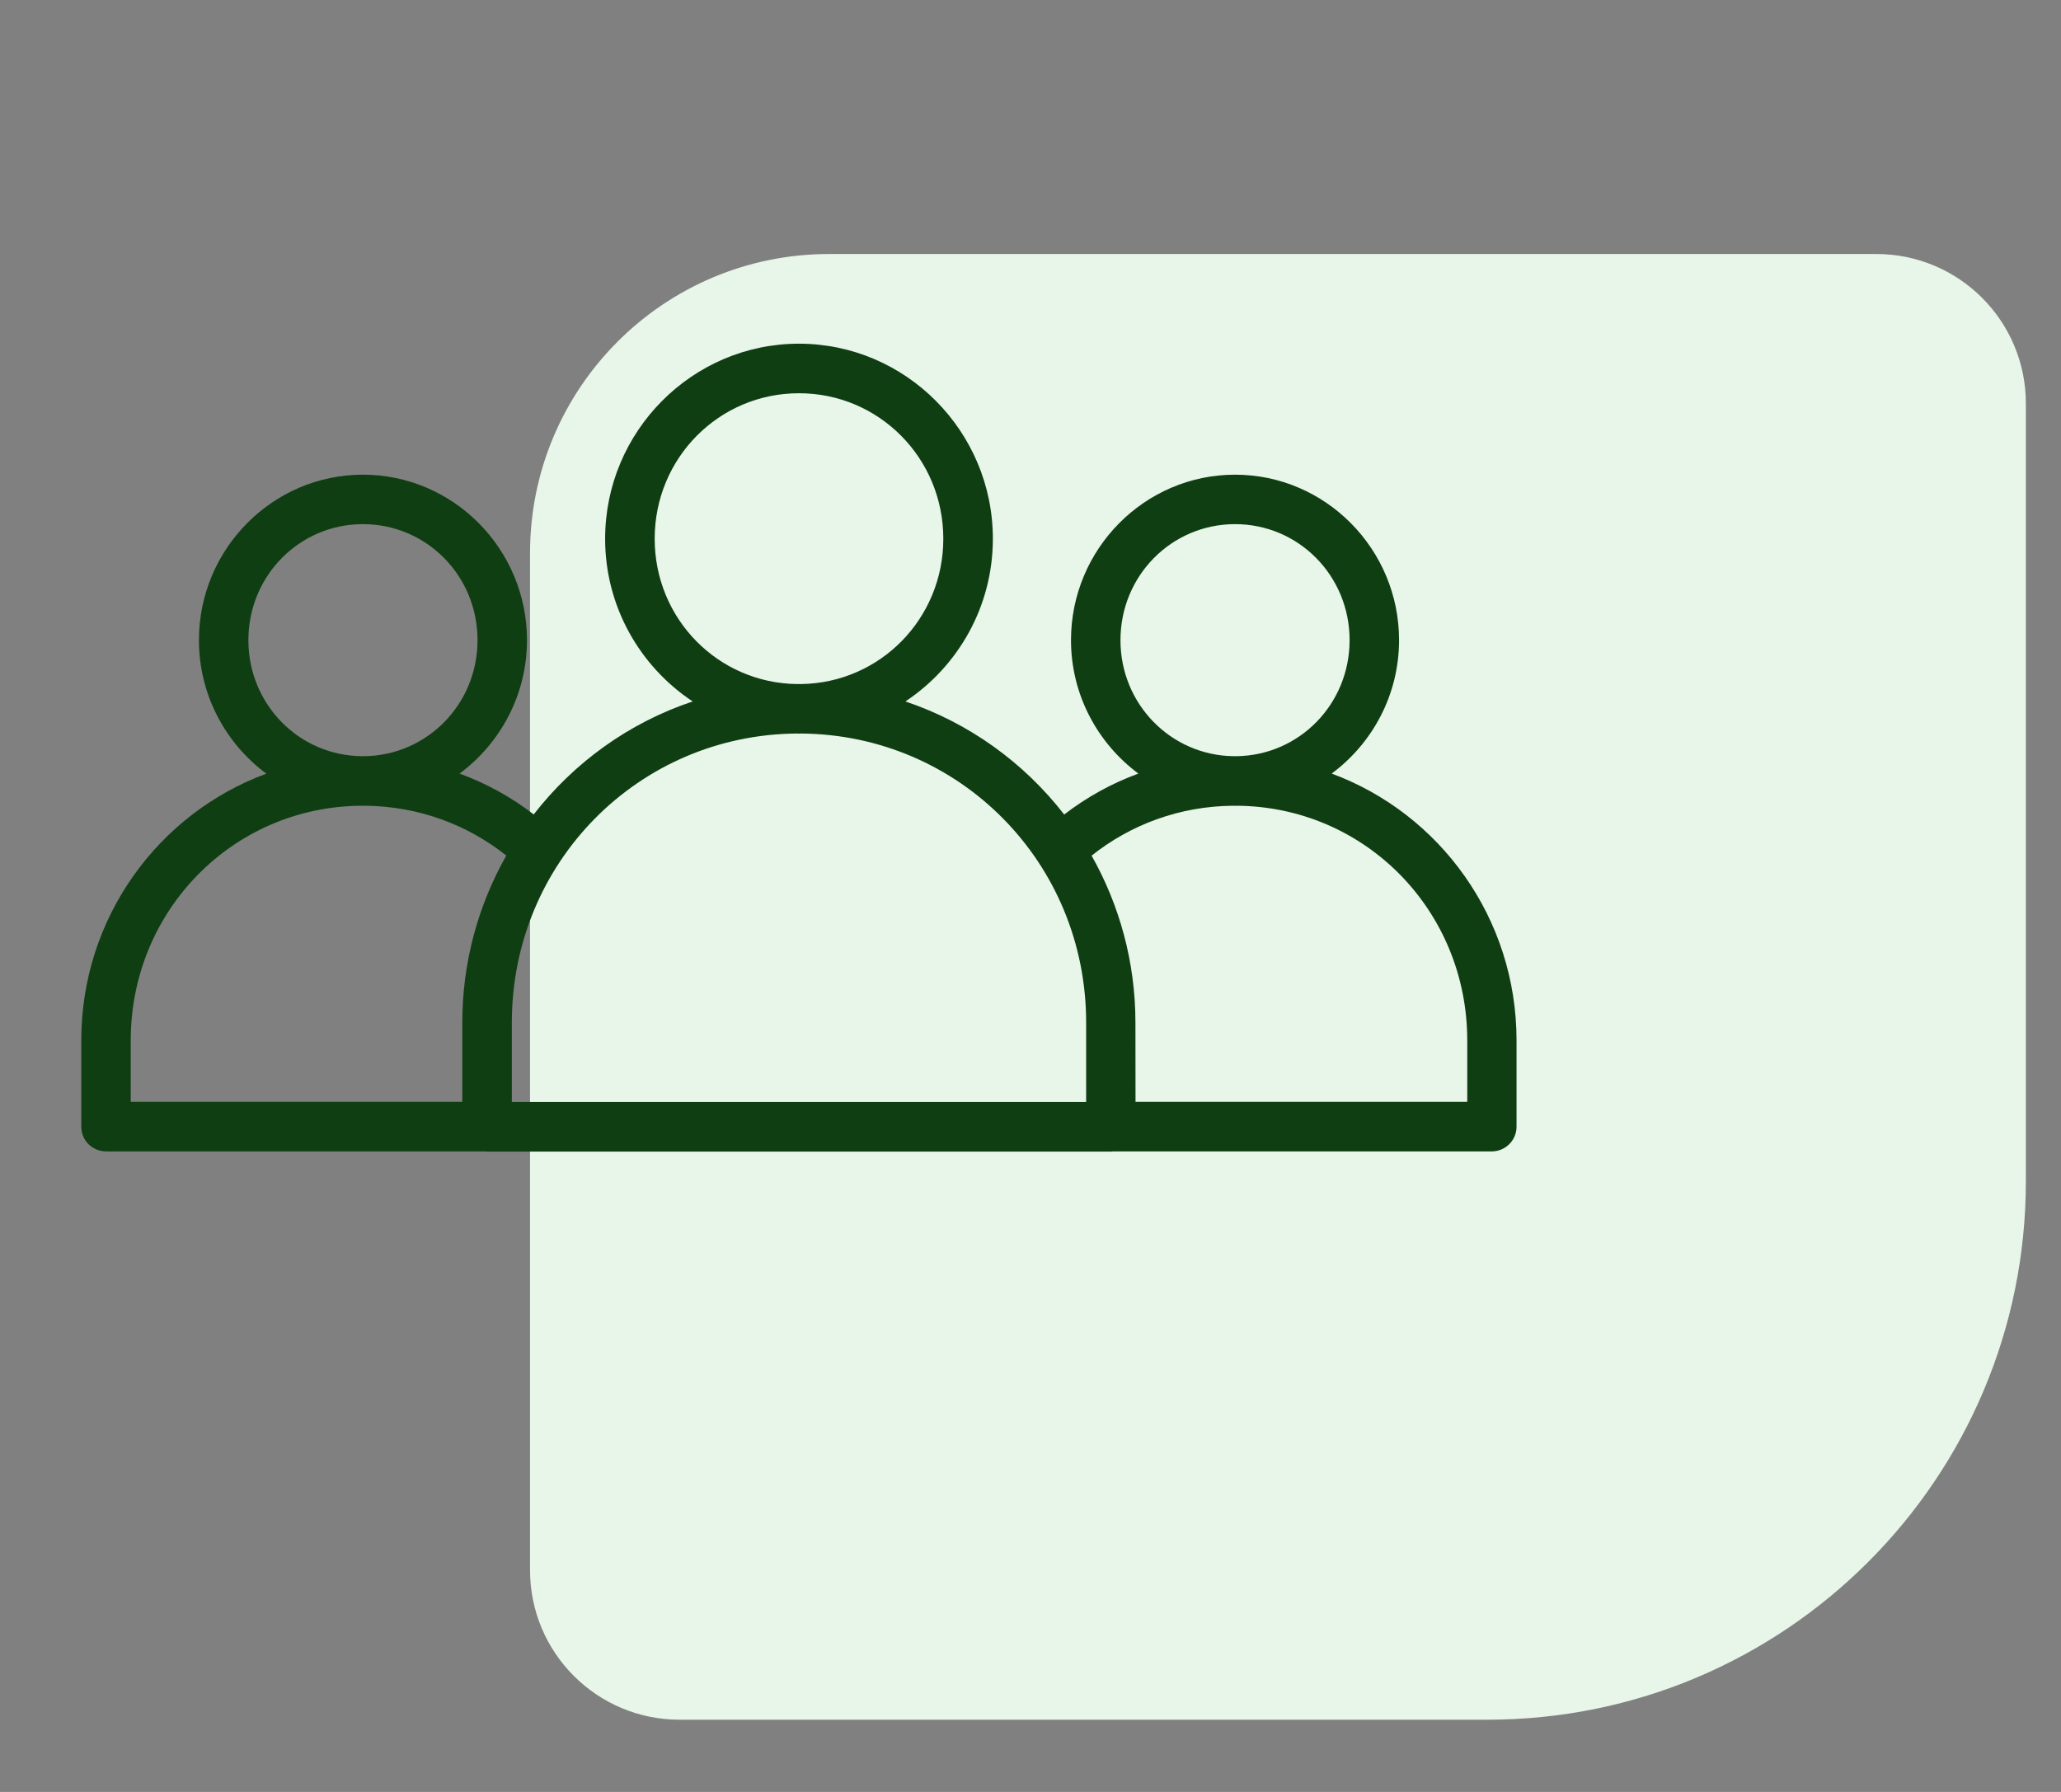 <svg width="23" height="20" viewBox="0 0 23 20" fill="none" xmlns="http://www.w3.org/2000/svg">
<rect x="0" y="0" width="23" height="20" fill="#808080" stroke="none"/>
<path d="M22.608 13.184C22.608 16.503 19.918 19.194 16.599 19.194L7.584 19.194C6.662 19.194 5.915 18.447 5.915 17.525L5.915 6.173C5.915 4.329 7.41 2.835 9.253 2.835L20.939 2.835C21.861 2.835 22.608 3.582 22.608 4.504L22.608 13.184Z" fill="#E8F5E9"/>
<path d="M8.916 3.836C7.724 3.836 6.753 4.816 6.753 6.013C6.753 6.771 7.142 7.439 7.73 7.829C7.02 8.066 6.406 8.51 5.956 9.09C5.707 8.898 5.429 8.744 5.129 8.634C5.584 8.296 5.881 7.754 5.881 7.145C5.881 6.129 5.06 5.298 4.05 5.298C3.041 5.298 2.22 6.129 2.22 7.145C2.22 7.755 2.517 8.297 2.972 8.635C1.767 9.079 0.907 10.243 0.907 11.613V12.575C0.907 12.649 0.936 12.719 0.988 12.771C1.04 12.822 1.111 12.851 1.184 12.851H5.406C5.416 12.852 5.426 12.853 5.437 12.853H12.396C12.406 12.853 12.417 12.852 12.427 12.851H16.649C16.801 12.85 16.924 12.727 16.924 12.575V11.613C16.924 10.243 16.065 9.079 14.861 8.634C15.316 8.297 15.613 7.754 15.613 7.145C15.613 6.129 14.792 5.298 13.783 5.298C12.773 5.298 11.952 6.129 11.952 7.145C11.952 7.754 12.249 8.296 12.704 8.634C12.403 8.744 12.125 8.899 11.876 9.091C11.426 8.511 10.813 8.067 10.104 7.829C10.691 7.439 11.08 6.771 11.08 6.013C11.08 4.816 10.109 3.836 8.916 3.836H8.916ZM8.916 4.389C9.808 4.389 10.527 5.112 10.527 6.013C10.527 6.907 9.819 7.624 8.937 7.635C8.93 7.635 8.923 7.634 8.916 7.634C8.909 7.634 8.902 7.635 8.895 7.635C8.013 7.624 7.306 6.907 7.306 6.013C7.306 5.112 8.024 4.389 8.916 4.389H8.916ZM4.05 5.85C4.758 5.85 5.329 6.424 5.329 7.145C5.329 7.86 4.765 8.432 4.064 8.44C4.06 8.44 4.055 8.439 4.05 8.439C4.046 8.439 4.041 8.44 4.036 8.44C3.335 8.432 2.772 7.86 2.772 7.145C2.772 6.425 3.343 5.85 4.05 5.85H4.05ZM13.783 5.85C14.49 5.85 15.061 6.424 15.061 7.145C15.061 7.86 14.498 8.432 13.797 8.44C13.792 8.44 13.787 8.439 13.783 8.439C13.778 8.439 13.773 8.44 13.768 8.44C13.068 8.432 12.504 7.86 12.504 7.145C12.504 6.425 13.075 5.85 13.783 5.85H13.783ZM8.895 8.187C8.902 8.188 8.909 8.188 8.916 8.188C8.923 8.188 8.93 8.187 8.937 8.187C10.706 8.199 12.121 9.626 12.121 11.413L12.121 12.3H5.712V11.413C5.712 9.626 7.127 8.199 8.895 8.187H8.895ZM4.029 8.993C4.036 8.993 4.043 8.994 4.05 8.994C4.057 8.994 4.064 8.993 4.071 8.993C4.67 8.998 5.216 9.204 5.65 9.549C5.339 10.099 5.159 10.735 5.159 11.414V12.298H1.459V11.613C1.459 10.161 2.601 9.004 4.029 8.993L4.029 8.993ZM13.761 8.993C13.768 8.993 13.775 8.994 13.783 8.994C13.79 8.994 13.796 8.993 13.804 8.993C15.232 9.004 16.374 10.161 16.374 11.613V12.298H12.672L12.671 11.414C12.671 10.735 12.492 10.1 12.182 9.55C12.616 9.204 13.163 8.998 13.761 8.993H13.761Z" fill="#103E13"/>
</svg>

